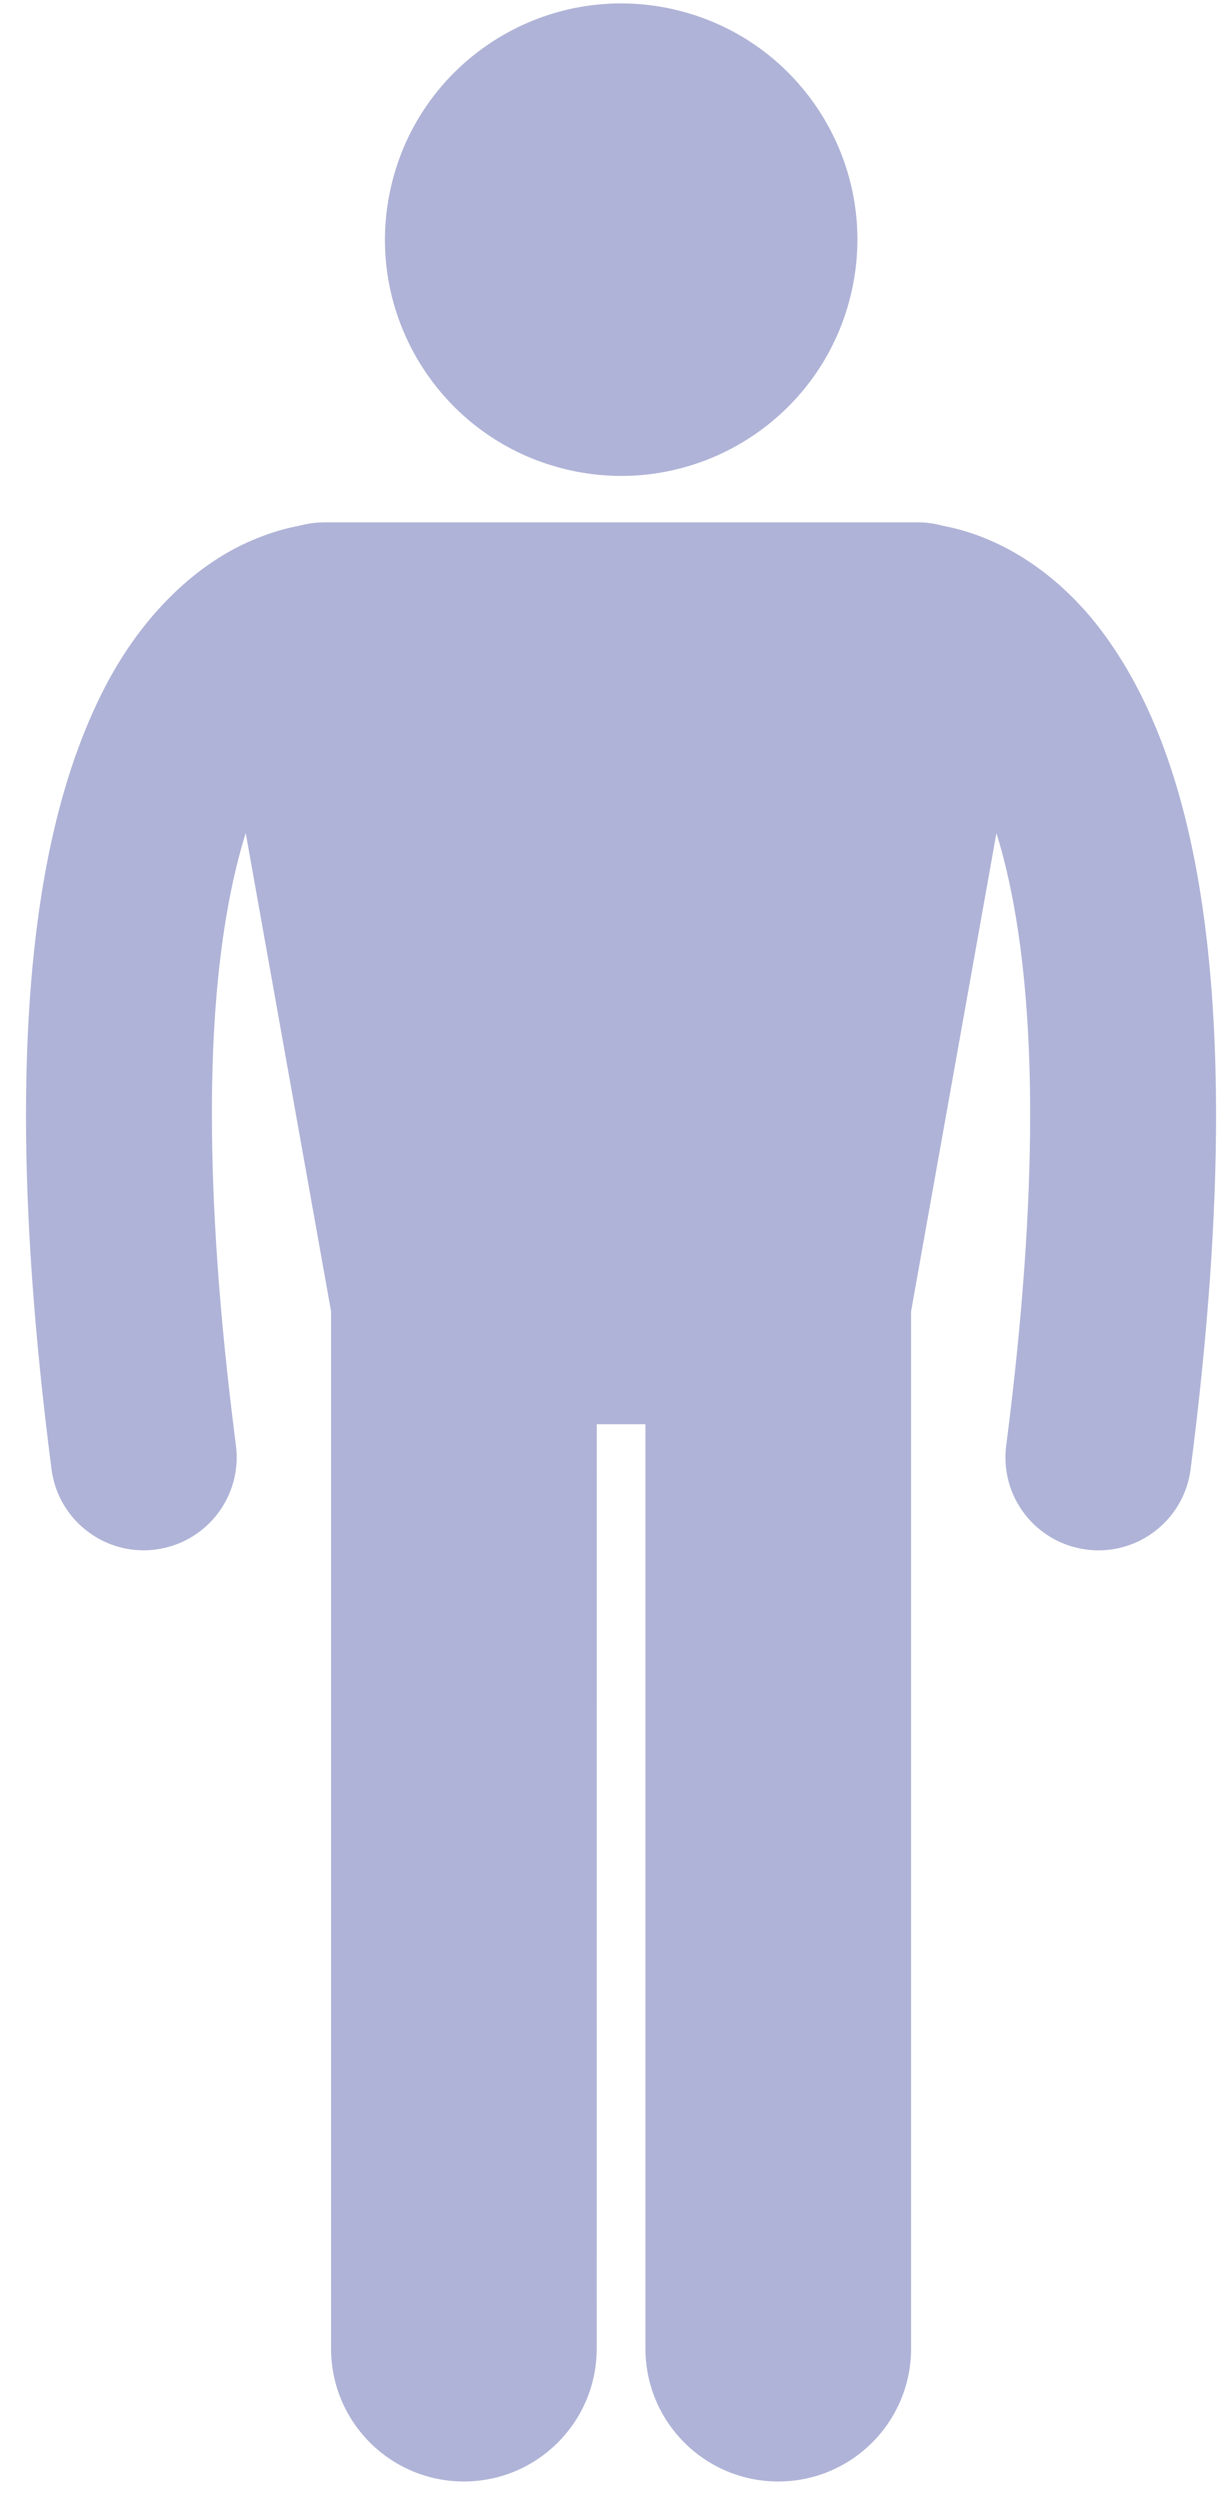 <svg width="31" height="63" viewBox="0 0 31 63" fill="none" xmlns="http://www.w3.org/2000/svg">
<path d="M17.006 0.242C20.207 0.987 22.199 4.188 21.453 7.39C20.707 10.592 17.507 12.584 14.306 11.838C11.104 11.093 9.112 7.893 9.858 4.691C10.603 1.488 13.804 -0.503 17.006 0.242Z" fill="#37429b" fill-opacity="0.4"/>
<path d="M24.9 13.596C24.482 13.419 24.099 13.315 23.77 13.252C23.566 13.196 23.354 13.164 23.135 13.164H8.172C7.955 13.164 7.744 13.196 7.541 13.25C7.211 13.312 6.826 13.417 6.406 13.595C5.078 14.137 3.51 15.437 2.441 17.731C1.357 20.03 0.659 23.279 0.655 28.095C0.655 30.609 0.849 33.556 1.299 37.029C1.452 38.21 2.46 39.071 3.62 39.071C3.72 39.071 3.822 39.064 3.923 39.051C5.207 38.883 6.112 37.709 5.946 36.425C5.518 33.117 5.341 30.367 5.341 28.094C5.336 24.791 5.716 22.522 6.193 20.995L8.344 33.05V59.191C8.344 61.039 9.843 62.538 11.691 62.538C13.539 62.538 15.039 61.039 15.039 59.191L15.04 35.893H16.267V59.191C16.267 61.039 17.765 62.538 19.614 62.538C21.463 62.538 22.962 61.039 22.962 59.191V33.049L25.113 20.997C25.589 22.522 25.965 24.803 25.963 28.095C25.963 30.368 25.787 33.12 25.36 36.427C25.193 37.711 26.099 38.886 27.383 39.052C27.484 39.065 27.586 39.072 27.686 39.072C28.847 39.072 29.854 38.211 30.007 37.029C30.455 33.556 30.649 30.61 30.649 28.095C30.643 21.689 29.41 18.004 27.656 15.76C26.784 14.651 25.777 13.96 24.9 13.596Z" fill="#37429b" fill-opacity="0.4"/>
</svg>
